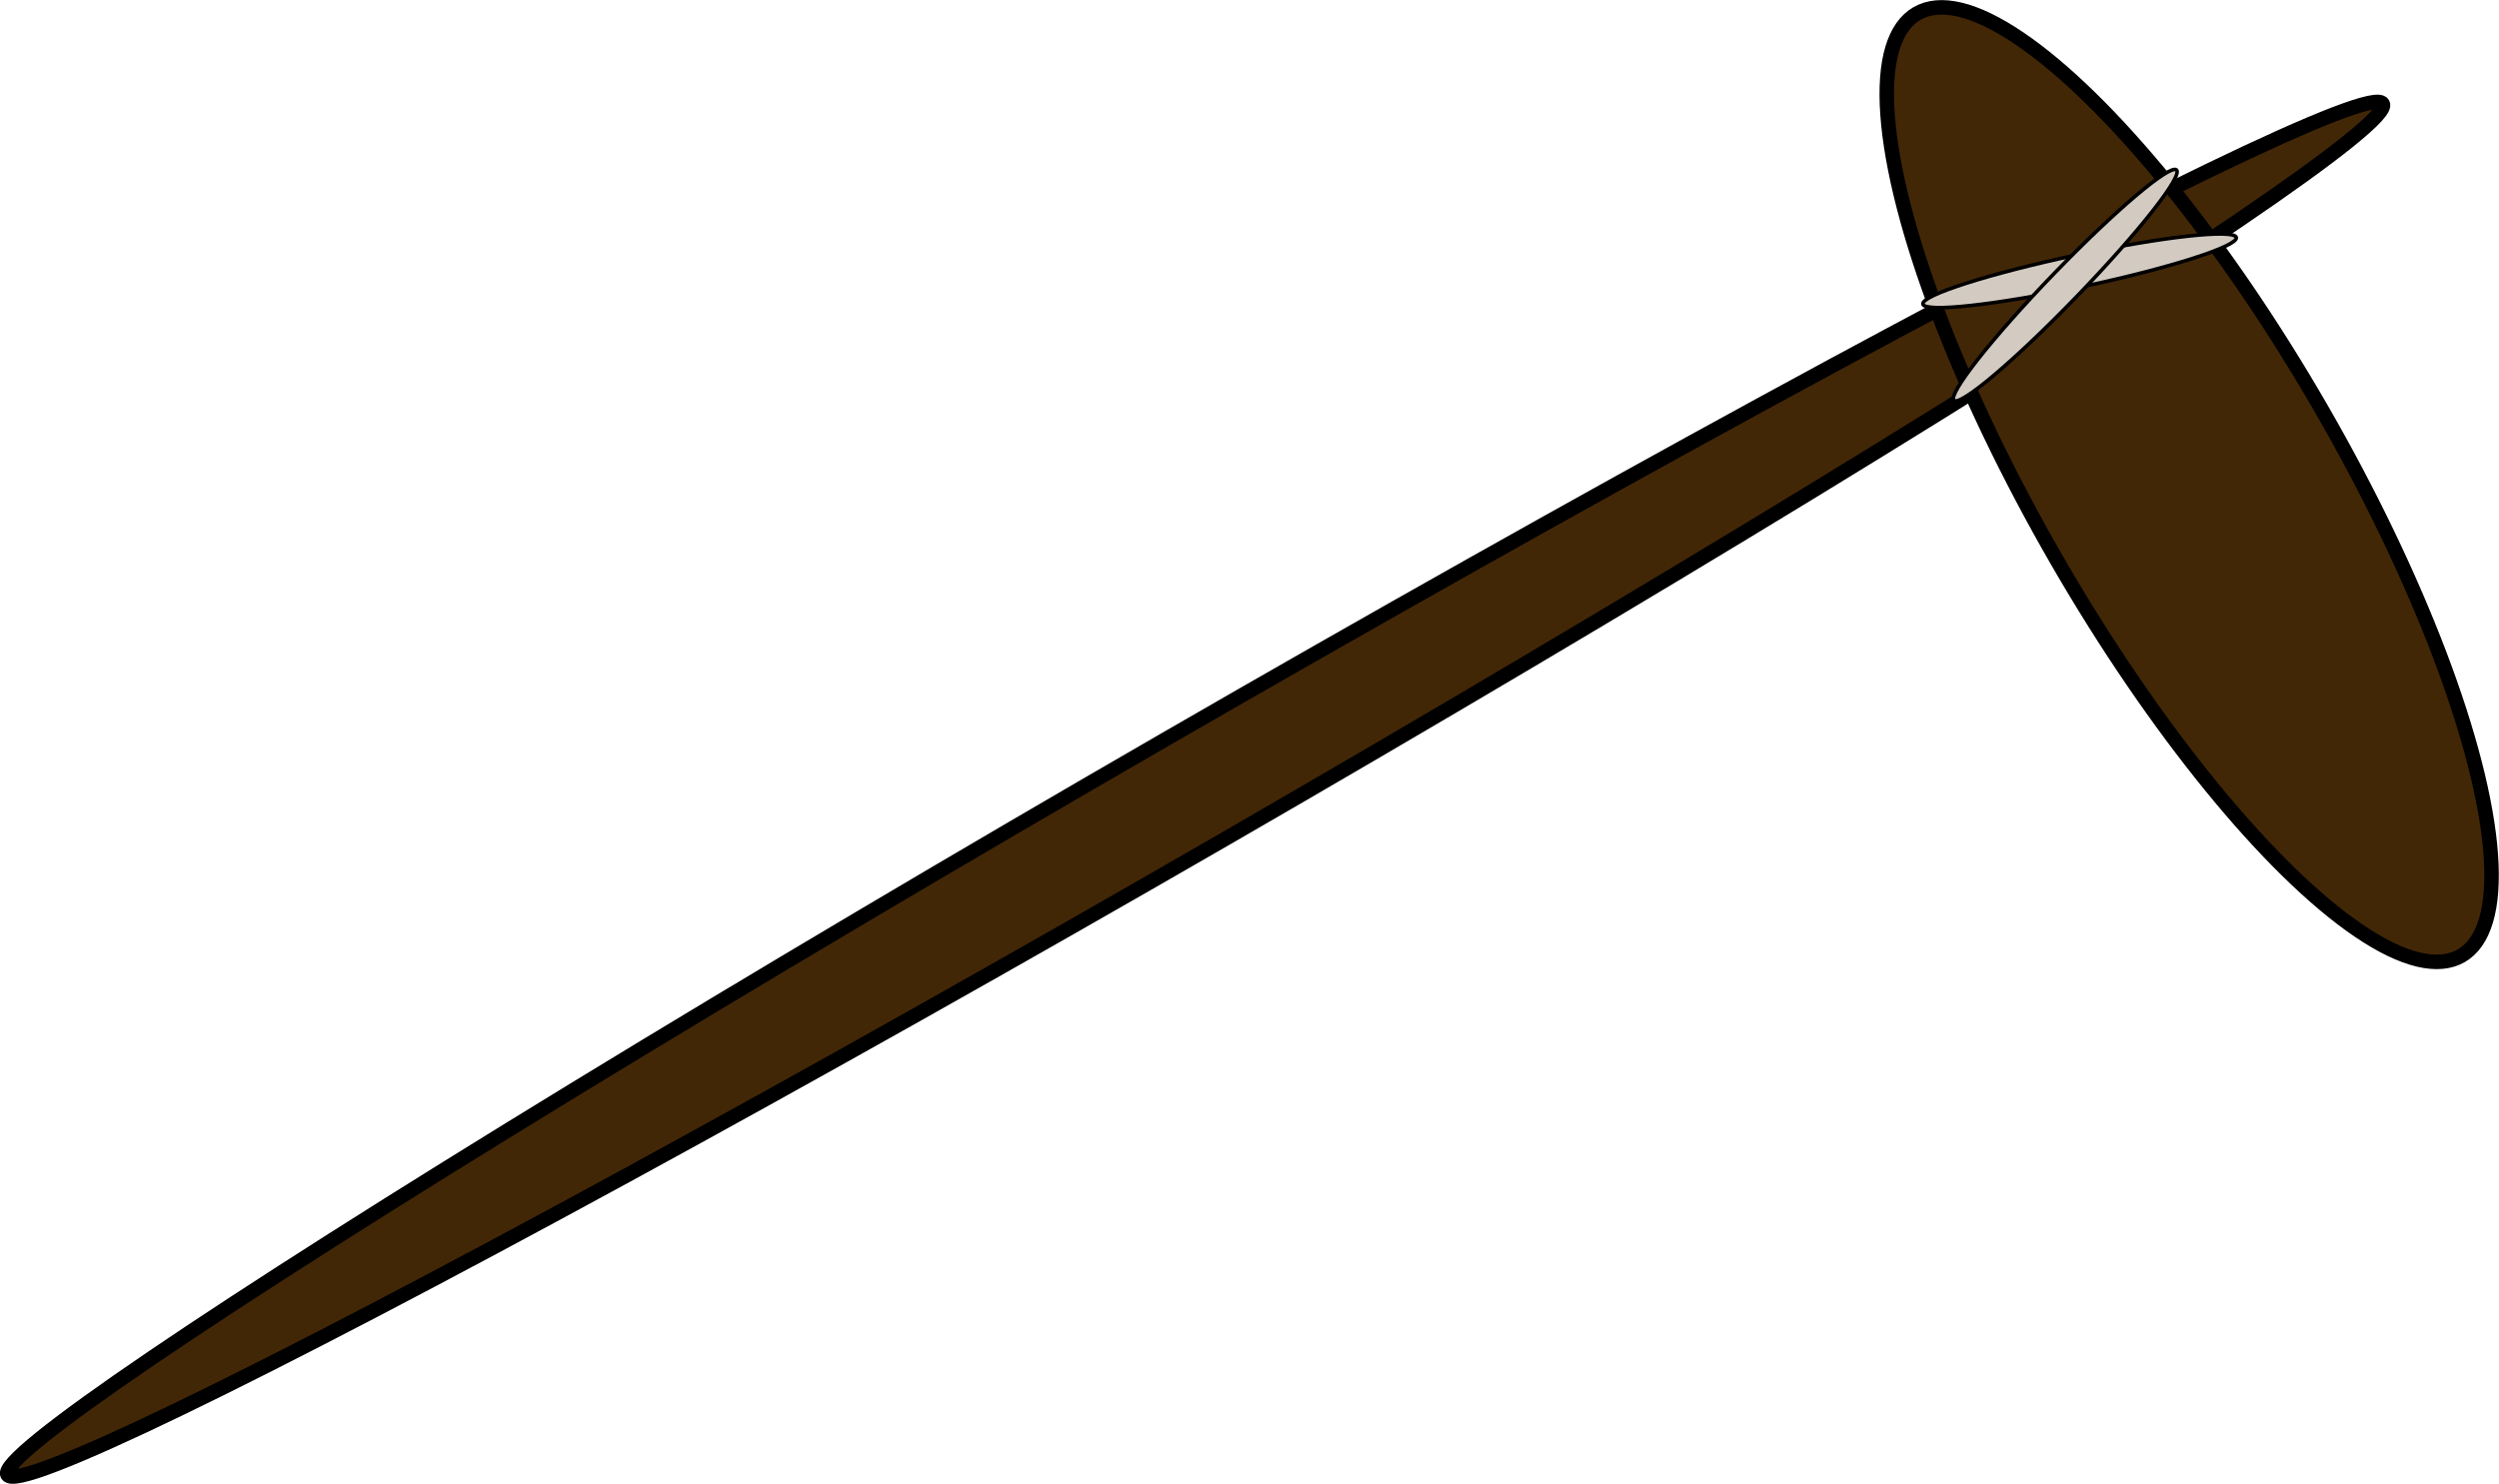 <svg xmlns="http://www.w3.org/2000/svg" viewBox="0 0 172.21 102.28"><defs><style>.cls-1{fill:#422707;}.cls-1,.cls-2{stroke:#000;stroke-miterlimit:10;}.cls-2{fill:#d3cbc2;stroke-width:0.25px;}</style></defs><title>Weapon_F</title><g id="Layer_2" data-name="Layer 2"><g id="weap_upg"><ellipse class="cls-1" cx="82.36" cy="54.4" rx="94.5" ry="4" transform="translate(-16.17 48.47) rotate(-30)"/><ellipse class="cls-1" cx="150.86" cy="33.4" rx="10.5" ry="37.5" transform="translate(3.51 79.91) rotate(-30)"/><ellipse class="cls-2" cx="143.31" cy="18.66" rx="11.04" ry="1.11" transform="translate(-0.75 30.21) rotate(-12)"/><ellipse class="cls-2" cx="142.31" cy="19.66" rx="11.04" ry="1.11" transform="translate(29.32 108.37) rotate(-46)"/></g></g></svg>